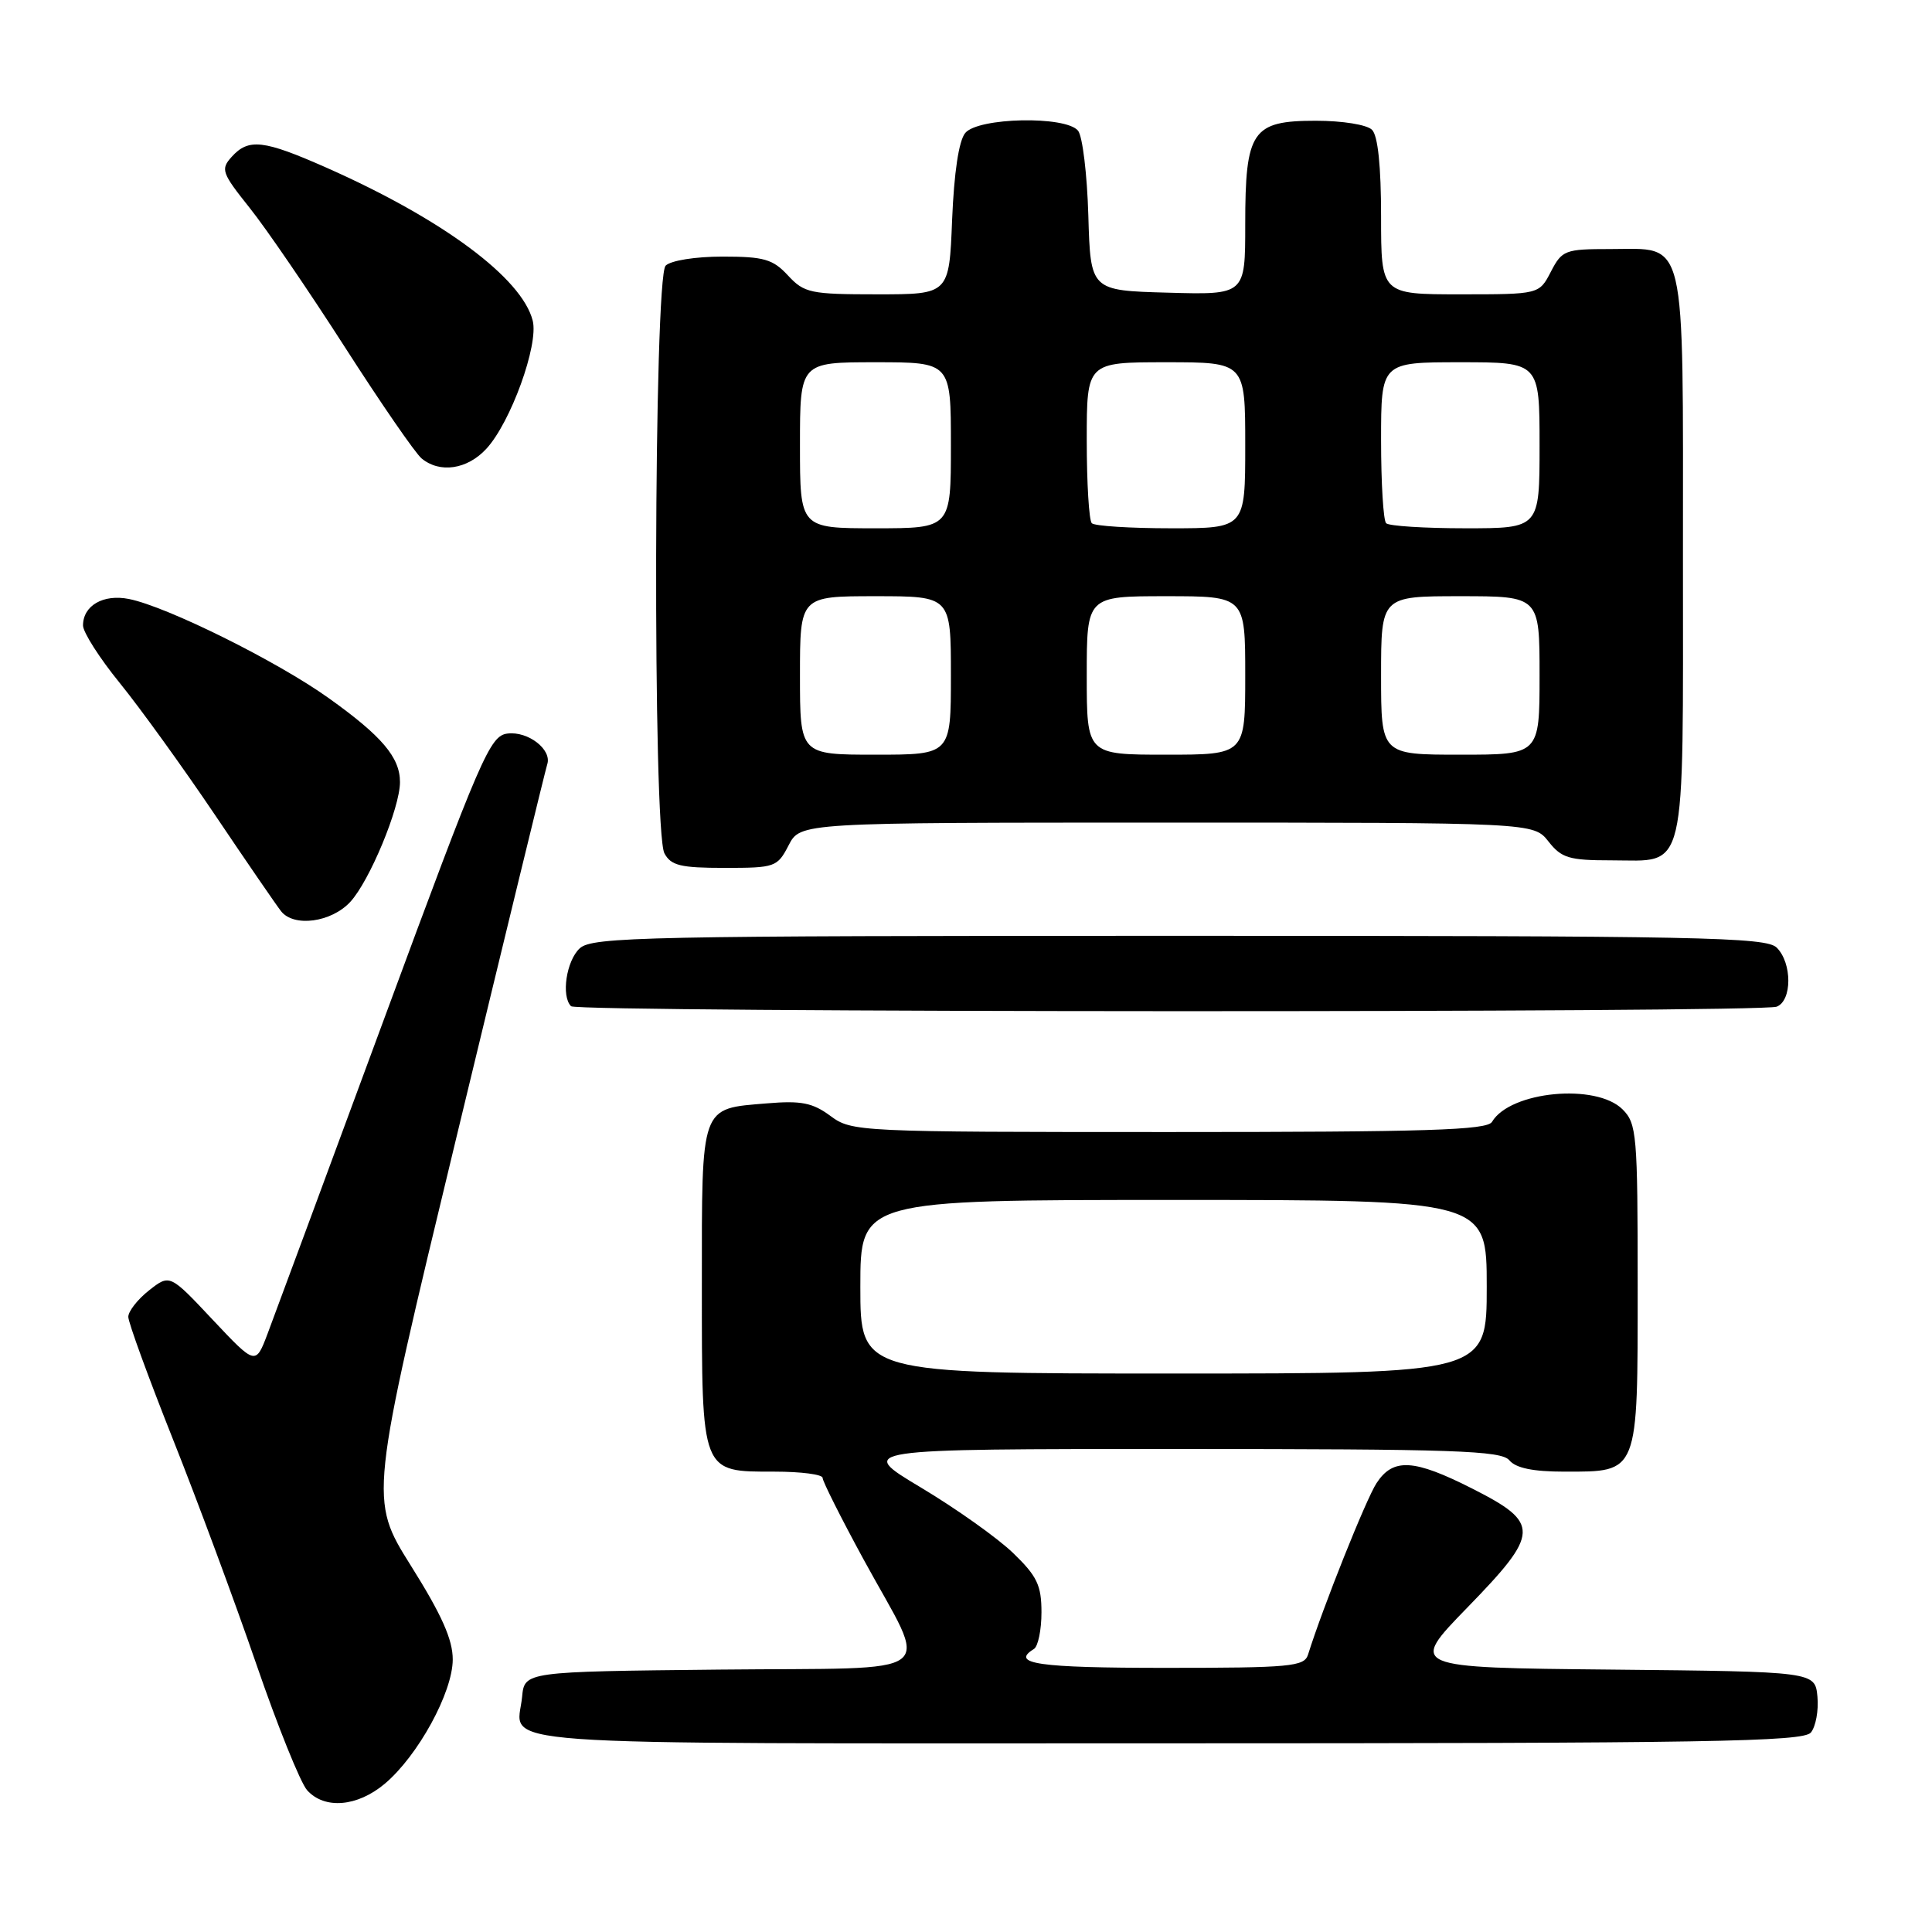 <?xml version="1.0" encoding="UTF-8" standalone="no"?>
<!DOCTYPE svg PUBLIC "-//W3C//DTD SVG 1.1//EN" "http://www.w3.org/Graphics/SVG/1.1/DTD/svg11.dtd" >
<svg xmlns="http://www.w3.org/2000/svg" xmlns:xlink="http://www.w3.org/1999/xlink" version="1.1" viewBox="0 0 256 256">
 <g >
 <path fill="currentColor"
d=" M 50.98 236.36 C 55.38 232.66 59.98 224.26 59.99 219.90 C 60.00 217.26 58.53 213.97 54.45 207.47 C 48.91 198.63 48.91 198.63 60.51 150.57 C 66.89 124.13 72.29 101.95 72.51 101.28 C 73.16 99.33 69.98 96.86 67.25 97.20 C 64.92 97.48 63.78 100.11 50.90 135.00 C 43.28 155.62 36.34 174.39 35.46 176.71 C 33.87 180.91 33.87 180.91 28.18 174.87 C 22.50 168.82 22.50 168.82 19.75 170.98 C 18.24 172.17 17.00 173.75 17.00 174.49 C 17.00 175.23 19.66 182.51 22.90 190.67 C 26.15 198.83 31.12 212.24 33.95 220.47 C 36.78 228.71 39.82 236.25 40.70 237.22 C 43.01 239.78 47.35 239.41 50.98 236.36 Z  M 239.95 229.57 C 240.60 228.78 240.99 226.64 240.82 224.82 C 240.50 221.50 240.50 221.50 213.59 221.23 C 186.69 220.97 186.69 220.97 194.42 213.02 C 204.07 203.10 204.13 201.83 195.09 197.25 C 187.34 193.32 184.60 193.16 182.40 196.52 C 181.02 198.62 175.29 212.96 173.32 219.25 C 172.82 220.83 171.02 221.00 154.38 221.00 C 137.56 221.00 133.82 220.46 137.00 218.50 C 137.55 218.16 138.00 215.97 138.00 213.64 C 138.00 210.06 137.42 208.85 134.25 205.79 C 132.19 203.80 126.67 199.88 122.00 197.09 C 113.50 192.00 113.50 192.00 156.13 192.00 C 192.80 192.00 198.93 192.21 200.00 193.50 C 200.86 194.53 203.14 195.00 207.29 195.00 C 217.18 195.00 217.00 195.45 217.00 170.35 C 217.00 150.33 216.88 148.88 215.00 147.00 C 211.50 143.50 200.10 144.59 197.70 148.65 C 197.05 149.75 189.16 150.00 154.91 150.00 C 113.63 150.00 112.87 149.96 110.04 147.87 C 107.68 146.12 106.16 145.82 101.64 146.20 C 92.74 146.94 93.00 146.20 93.00 170.29 C 93.00 195.39 92.85 195.00 102.65 195.00 C 106.14 195.00 109.00 195.37 109.00 195.83 C 109.00 196.28 111.43 201.12 114.40 206.58 C 123.15 222.64 125.39 220.92 95.31 221.23 C 69.50 221.50 69.50 221.50 69.18 224.85 C 68.54 231.50 61.67 231.00 154.35 231.00 C 226.45 231.00 238.93 230.79 239.95 229.57 Z  M 235.42 133.39 C 237.47 132.60 237.48 127.62 235.43 125.57 C 234.03 124.17 225.47 124.00 156.26 124.00 C 85.45 124.00 78.50 124.14 76.83 125.65 C 75.05 127.27 74.33 132.00 75.67 133.33 C 76.50 134.17 233.25 134.22 235.42 133.39 Z  M 46.41 119.51 C 48.97 116.74 53.00 107.04 53.00 103.63 C 53.00 100.36 50.60 97.53 43.55 92.50 C 36.71 87.61 22.11 80.37 17.09 79.37 C 13.69 78.69 11.00 80.24 11.00 82.88 C 11.00 83.77 13.19 87.21 15.87 90.50 C 18.55 93.80 24.23 101.67 28.50 108.00 C 32.76 114.33 36.70 120.06 37.25 120.75 C 38.95 122.89 43.90 122.22 46.41 119.51 Z  M 104.50 112.00 C 106.05 109.00 106.05 109.00 154.63 109.00 C 203.21 109.00 203.21 109.00 205.18 111.50 C 206.91 113.70 207.91 114.00 213.50 114.00 C 223.63 114.00 223.00 116.67 223.00 73.76 C 223.00 30.52 223.59 33.00 213.37 33.00 C 207.36 33.00 206.98 33.15 205.50 36.00 C 203.95 39.00 203.95 39.00 193.47 39.00 C 183.00 39.00 183.00 39.00 183.00 28.70 C 183.00 22.02 182.58 17.98 181.80 17.20 C 181.12 16.52 177.88 16.00 174.36 16.00 C 165.90 16.00 165.00 17.32 165.00 29.76 C 165.00 39.07 165.00 39.07 154.75 38.78 C 144.50 38.50 144.50 38.50 144.21 28.56 C 144.05 23.09 143.44 18.02 142.84 17.31 C 141.19 15.32 129.61 15.56 127.90 17.62 C 127.05 18.64 126.42 22.85 126.16 29.12 C 125.77 39.00 125.77 39.00 116.25 39.00 C 107.38 39.00 106.57 38.83 104.41 36.50 C 102.41 34.34 101.23 34.00 95.75 34.00 C 92.14 34.00 88.88 34.52 88.20 35.20 C 86.63 36.77 86.47 110.15 88.04 113.07 C 88.91 114.69 90.17 115.00 96.01 115.00 C 102.71 115.00 103.00 114.90 104.50 112.00 Z  M 64.43 59.48 C 67.66 56.00 71.39 45.70 70.59 42.50 C 69.17 36.84 58.64 29.03 43.24 22.21 C 34.92 18.53 32.94 18.30 30.70 20.78 C 29.21 22.43 29.38 22.90 33.07 27.53 C 35.26 30.26 40.94 38.58 45.70 46.00 C 50.46 53.42 55.03 60.06 55.87 60.75 C 58.28 62.74 61.90 62.21 64.43 59.48 Z  M 114.00 170.50 C 114.00 159.00 114.00 159.00 155.50 159.00 C 197.00 159.00 197.00 159.00 197.00 170.50 C 197.00 182.00 197.00 182.00 155.50 182.00 C 114.00 182.00 114.00 182.00 114.00 170.50 Z  M 106.00 89.50 C 106.00 79.00 106.00 79.00 116.00 79.00 C 126.00 79.00 126.00 79.00 126.00 89.50 C 126.00 100.00 126.00 100.00 116.00 100.00 C 106.00 100.00 106.00 100.00 106.00 89.50 Z  M 144.00 89.50 C 144.00 79.00 144.00 79.00 154.50 79.00 C 165.00 79.00 165.00 79.00 165.00 89.50 C 165.00 100.00 165.00 100.00 154.50 100.00 C 144.00 100.00 144.00 100.00 144.00 89.50 Z  M 183.00 89.50 C 183.00 79.00 183.00 79.00 193.50 79.00 C 204.00 79.00 204.00 79.00 204.00 89.50 C 204.00 100.00 204.00 100.00 193.50 100.00 C 183.00 100.00 183.00 100.00 183.00 89.50 Z  M 106.00 59.00 C 106.00 48.00 106.00 48.00 116.00 48.00 C 126.00 48.00 126.00 48.00 126.00 59.00 C 126.00 70.00 126.00 70.00 116.00 70.00 C 106.00 70.00 106.00 70.00 106.00 59.00 Z  M 144.67 69.33 C 144.30 68.97 144.00 64.02 144.00 58.33 C 144.00 48.00 144.00 48.00 154.50 48.00 C 165.00 48.00 165.00 48.00 165.00 59.00 C 165.00 70.00 165.00 70.00 155.17 70.00 C 149.76 70.00 145.03 69.70 144.67 69.33 Z  M 183.67 69.33 C 183.30 68.97 183.00 64.02 183.00 58.33 C 183.00 48.00 183.00 48.00 193.50 48.00 C 204.00 48.00 204.00 48.00 204.00 59.00 C 204.00 70.00 204.00 70.00 194.17 70.00 C 188.76 70.00 184.03 69.70 183.67 69.33 Z "/>
</g>
</svg>